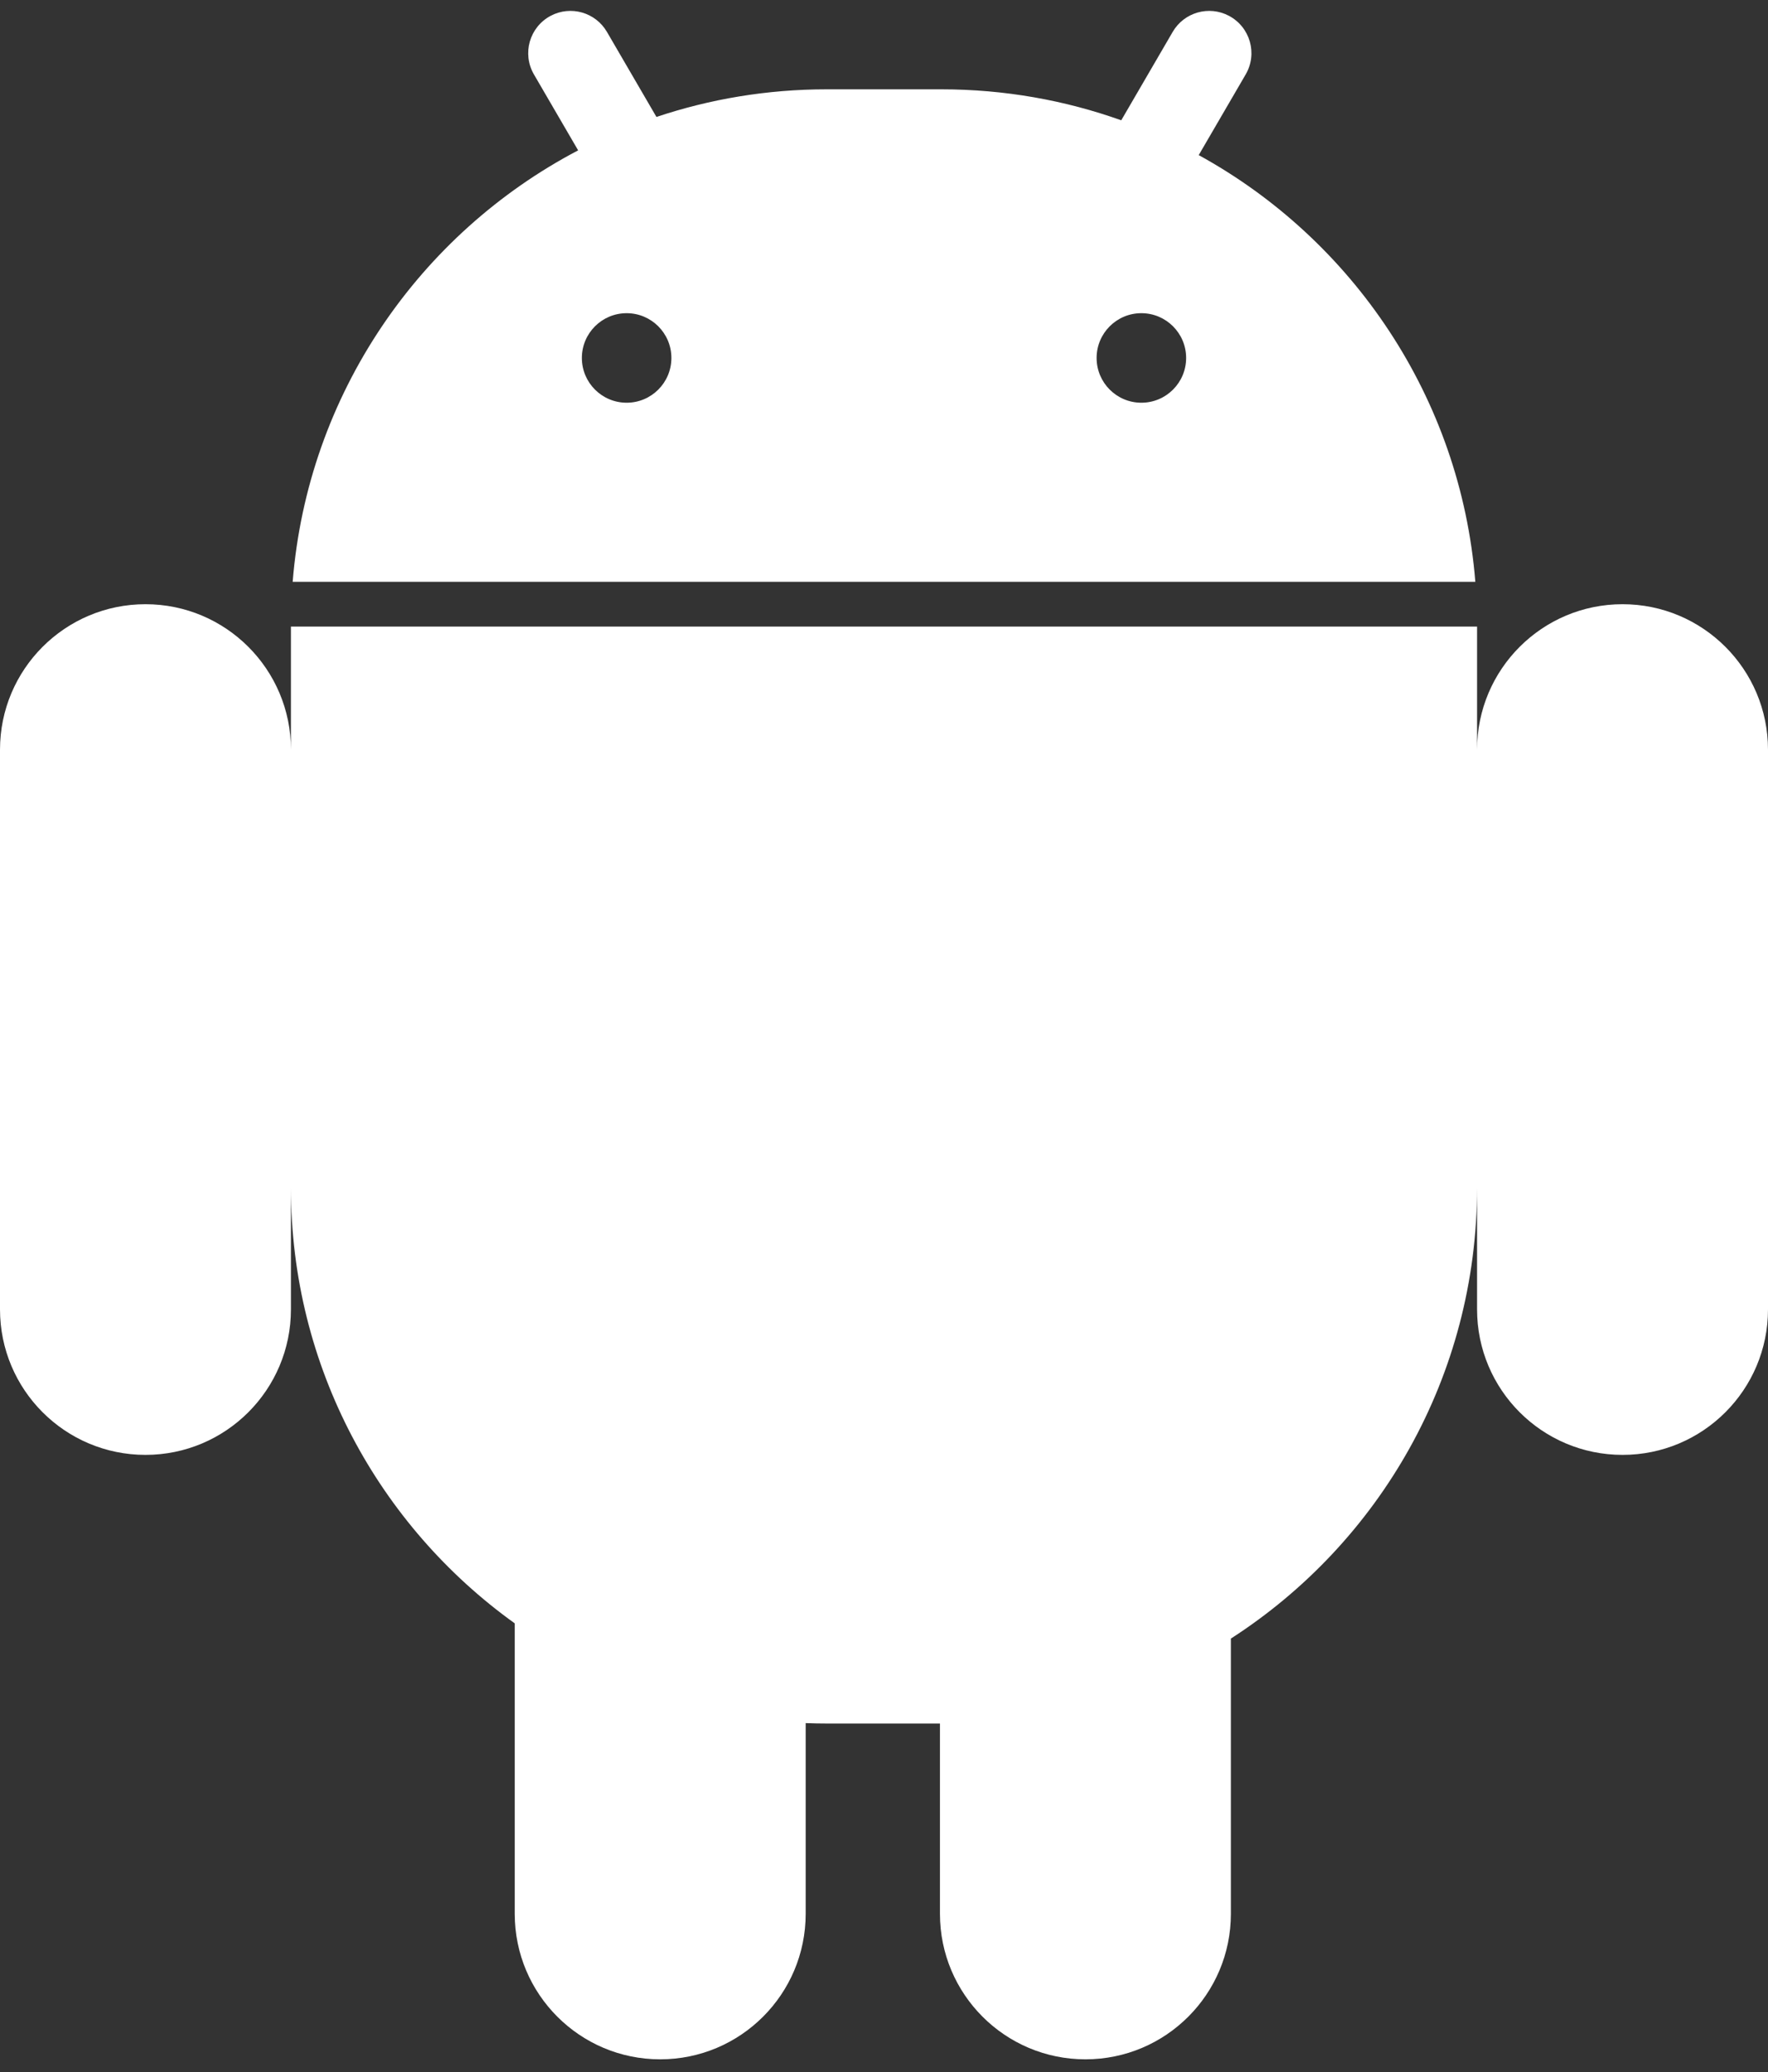 <svg width="99" height="116" viewBox="0 0 99 116" fill="none" xmlns="http://www.w3.org/2000/svg">
<rect x="0" y="0" width="99" height="116" fill="#333333" stroke="none"/>
<path fill-rule="evenodd" clip-rule="evenodd" d="M33.986 1.786C33.348 0.69 31.96 0.292 30.838 0.884C29.649 1.512 29.222 3.004 29.898 4.166L32.373 8.417C23.491 13.077 17.231 22.059 16.388 32.57H82.612C81.785 22.256 75.742 13.414 67.123 8.683L69.753 4.166C70.43 3.004 70.002 1.512 68.813 0.884C67.692 0.292 66.303 0.69 65.665 1.786L62.785 6.734C59.636 5.611 56.244 5 52.709 5H46.291C42.959 5 39.753 5.544 36.758 6.547L33.986 1.786ZM82.709 35.076H16.291V41.968C16.291 37.47 12.644 33.823 8.146 33.823C3.647 33.823 6.10352e-05 37.47 6.10352e-05 41.968V73.297C6.10352e-05 77.796 3.647 81.443 8.146 81.443C12.644 81.443 16.291 77.796 16.291 73.297V66.481C16.291 76.533 21.235 85.43 28.823 90.874V107.133C28.823 111.632 32.47 115.279 36.968 115.279C41.467 115.279 45.114 111.632 45.114 107.133V96.458C45.505 96.474 45.897 96.481 46.291 96.481H52.633V107.133C52.633 111.632 56.28 115.279 60.779 115.279C65.277 115.279 68.924 111.632 68.924 107.133V91.726C77.217 86.388 82.709 77.076 82.709 66.481V73.297C82.709 77.796 86.356 81.443 90.855 81.443C95.353 81.443 99 77.796 99 73.297V41.968C99 37.47 95.353 33.823 90.855 33.823C86.356 33.823 82.709 37.47 82.709 41.968V35.076ZM35.089 22.544C36.473 22.544 37.595 21.422 37.595 20.038C37.595 18.654 36.473 17.532 35.089 17.532C33.705 17.532 32.582 18.654 32.582 20.038C32.582 21.422 33.705 22.544 35.089 22.544ZM63.911 22.544C65.296 22.544 66.418 21.422 66.418 20.038C66.418 18.654 65.296 17.532 63.911 17.532C62.527 17.532 61.405 18.654 61.405 20.038C61.405 21.422 62.527 22.544 63.911 22.544Z" fill="white"/>
</svg>
